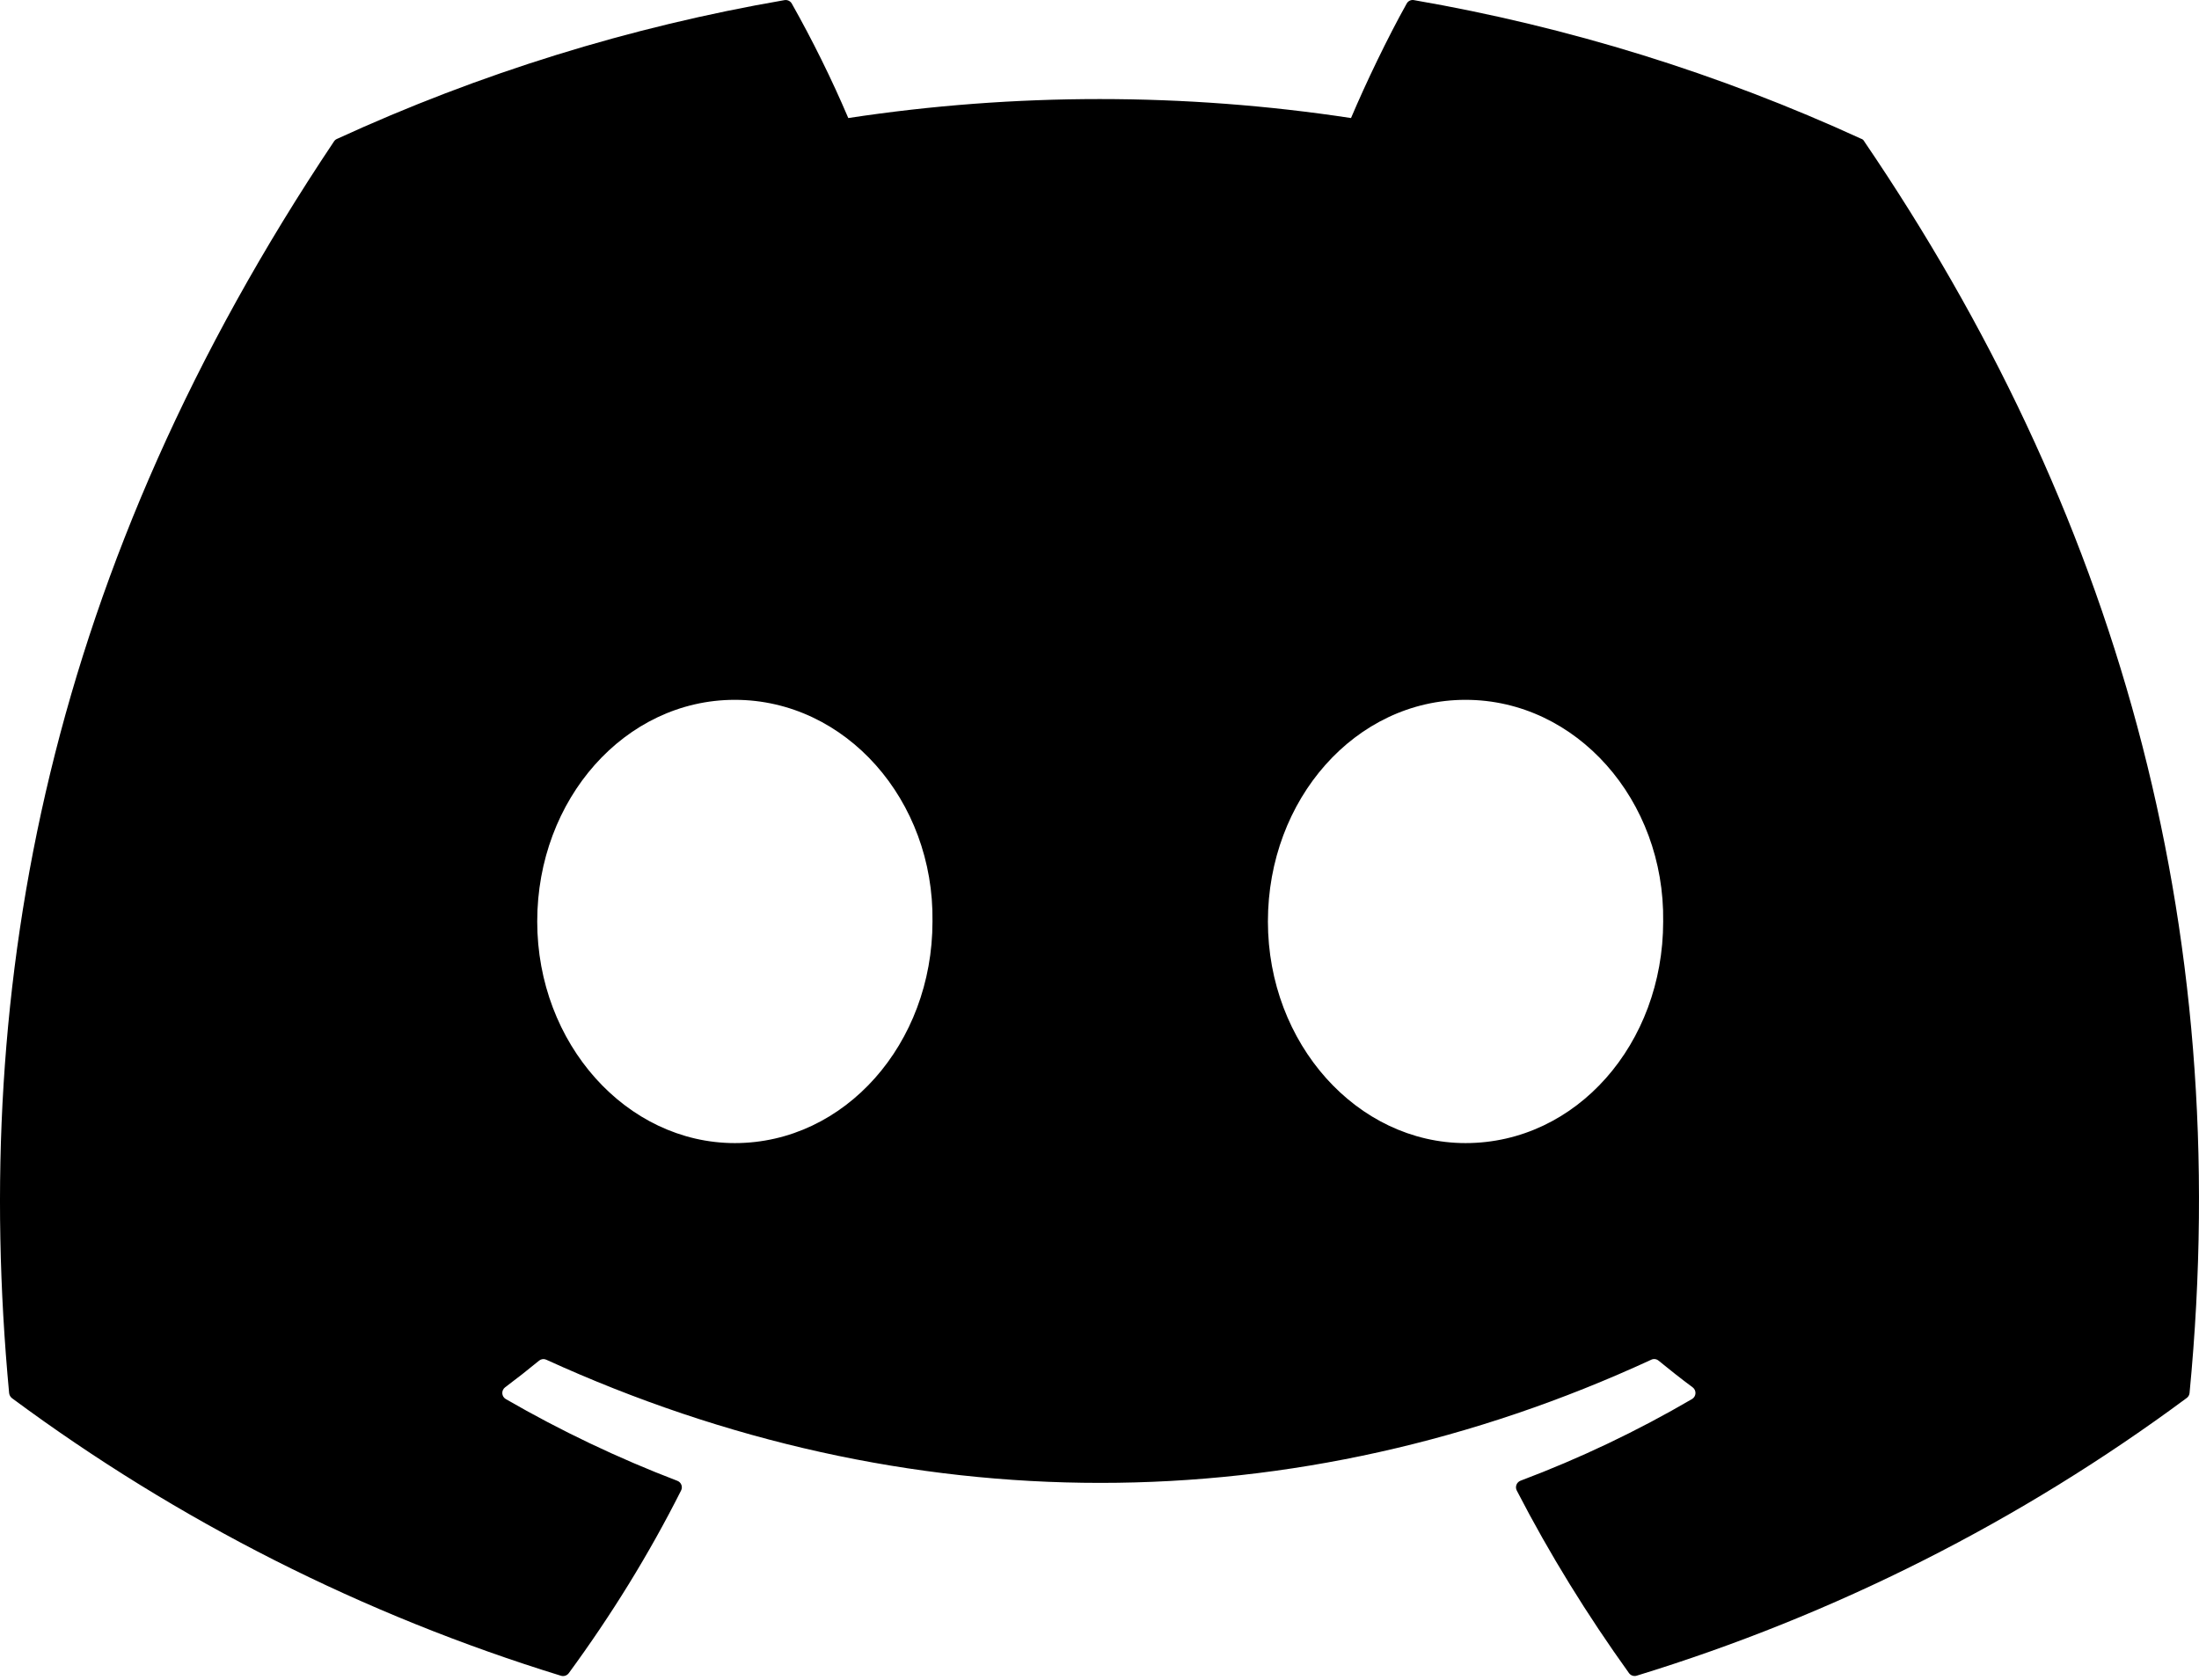 <svg width="500" height="382" viewBox="0 0 500 382" fill="none" xmlns="http://www.w3.org/2000/svg">
<path d="M423.269 31.59C390.854 16.712 356.646 6.103 321.501 0.028C321.18 -0.034 320.848 0.007 320.552 0.146C320.256 0.284 320.012 0.513 319.855 0.799C315.48 8.612 310.605 18.799 307.189 26.84C269.303 21.086 230.765 21.086 192.879 26.84C189.077 17.93 184.786 9.236 180.026 0.799C179.861 0.519 179.616 0.296 179.322 0.158C179.029 0.021 178.7 -0.025 178.38 0.028C143.232 6.09 109.022 16.7 76.612 31.59C76.338 31.705 76.105 31.901 75.945 32.153C11.114 129.004 -6.656 223.459 2.072 316.728C2.094 316.959 2.162 317.184 2.273 317.388C2.384 317.592 2.535 317.771 2.718 317.915C40.459 345.877 82.677 367.222 127.569 381.038C127.885 381.13 128.222 381.123 128.535 381.019C128.847 380.915 129.121 380.718 129.319 380.455C138.943 367.33 147.527 353.477 154.86 338.914C154.962 338.716 155.021 338.497 155.033 338.274C155.045 338.05 155.009 337.827 154.929 337.618C154.848 337.41 154.724 337.221 154.565 337.063C154.406 336.906 154.215 336.784 154.006 336.706C140.536 331.552 127.495 325.338 115.007 318.123C114.778 317.991 114.585 317.804 114.446 317.579C114.307 317.354 114.225 317.099 114.209 316.835C114.192 316.571 114.241 316.307 114.351 316.067C114.461 315.826 114.629 315.617 114.84 315.457C117.47 313.489 120.054 311.461 122.59 309.374C122.812 309.194 123.079 309.079 123.362 309.042C123.646 309.005 123.933 309.048 124.194 309.165C206.025 346.518 294.606 346.518 375.478 309.165C375.741 309.044 376.033 308.999 376.321 309.036C376.608 309.073 376.879 309.19 377.103 309.374C379.603 311.415 382.228 313.499 384.874 315.457C385.082 315.614 385.249 315.82 385.36 316.056C385.47 316.292 385.522 316.552 385.51 316.813C385.497 317.073 385.422 317.327 385.289 317.552C385.156 317.777 384.971 317.966 384.749 318.103C372.289 325.385 359.236 331.601 345.729 336.685C345.519 336.766 345.328 336.89 345.169 337.049C345.009 337.208 344.886 337.399 344.805 337.609C344.724 337.82 344.689 338.045 344.701 338.269C344.713 338.494 344.772 338.714 344.875 338.914C352.375 353.456 360.958 367.289 370.395 380.434C370.589 380.702 370.863 380.902 371.176 381.007C371.49 381.112 371.829 381.115 372.145 381.017C417.112 367.244 459.399 345.896 497.183 317.894C497.367 317.764 497.521 317.597 497.636 317.403C497.751 317.209 497.824 316.993 497.85 316.769C508.266 208.918 480.392 115.233 423.914 32.194C423.782 31.914 423.553 31.692 423.269 31.569V31.59ZM167.089 259.917C142.443 259.917 122.152 237.313 122.152 209.522C122.152 181.752 142.068 159.128 167.089 159.128C192.296 159.128 212.421 181.961 212.025 209.543C212.025 237.313 192.109 259.917 167.089 259.917V259.917ZM333.23 259.917C308.584 259.917 288.293 237.313 288.293 209.522C288.293 181.752 308.189 159.128 333.23 159.128C358.437 159.128 378.562 181.961 378.166 209.543C378.166 237.313 358.458 259.917 333.23 259.917V259.917Z" fill="black"/>
</svg>
